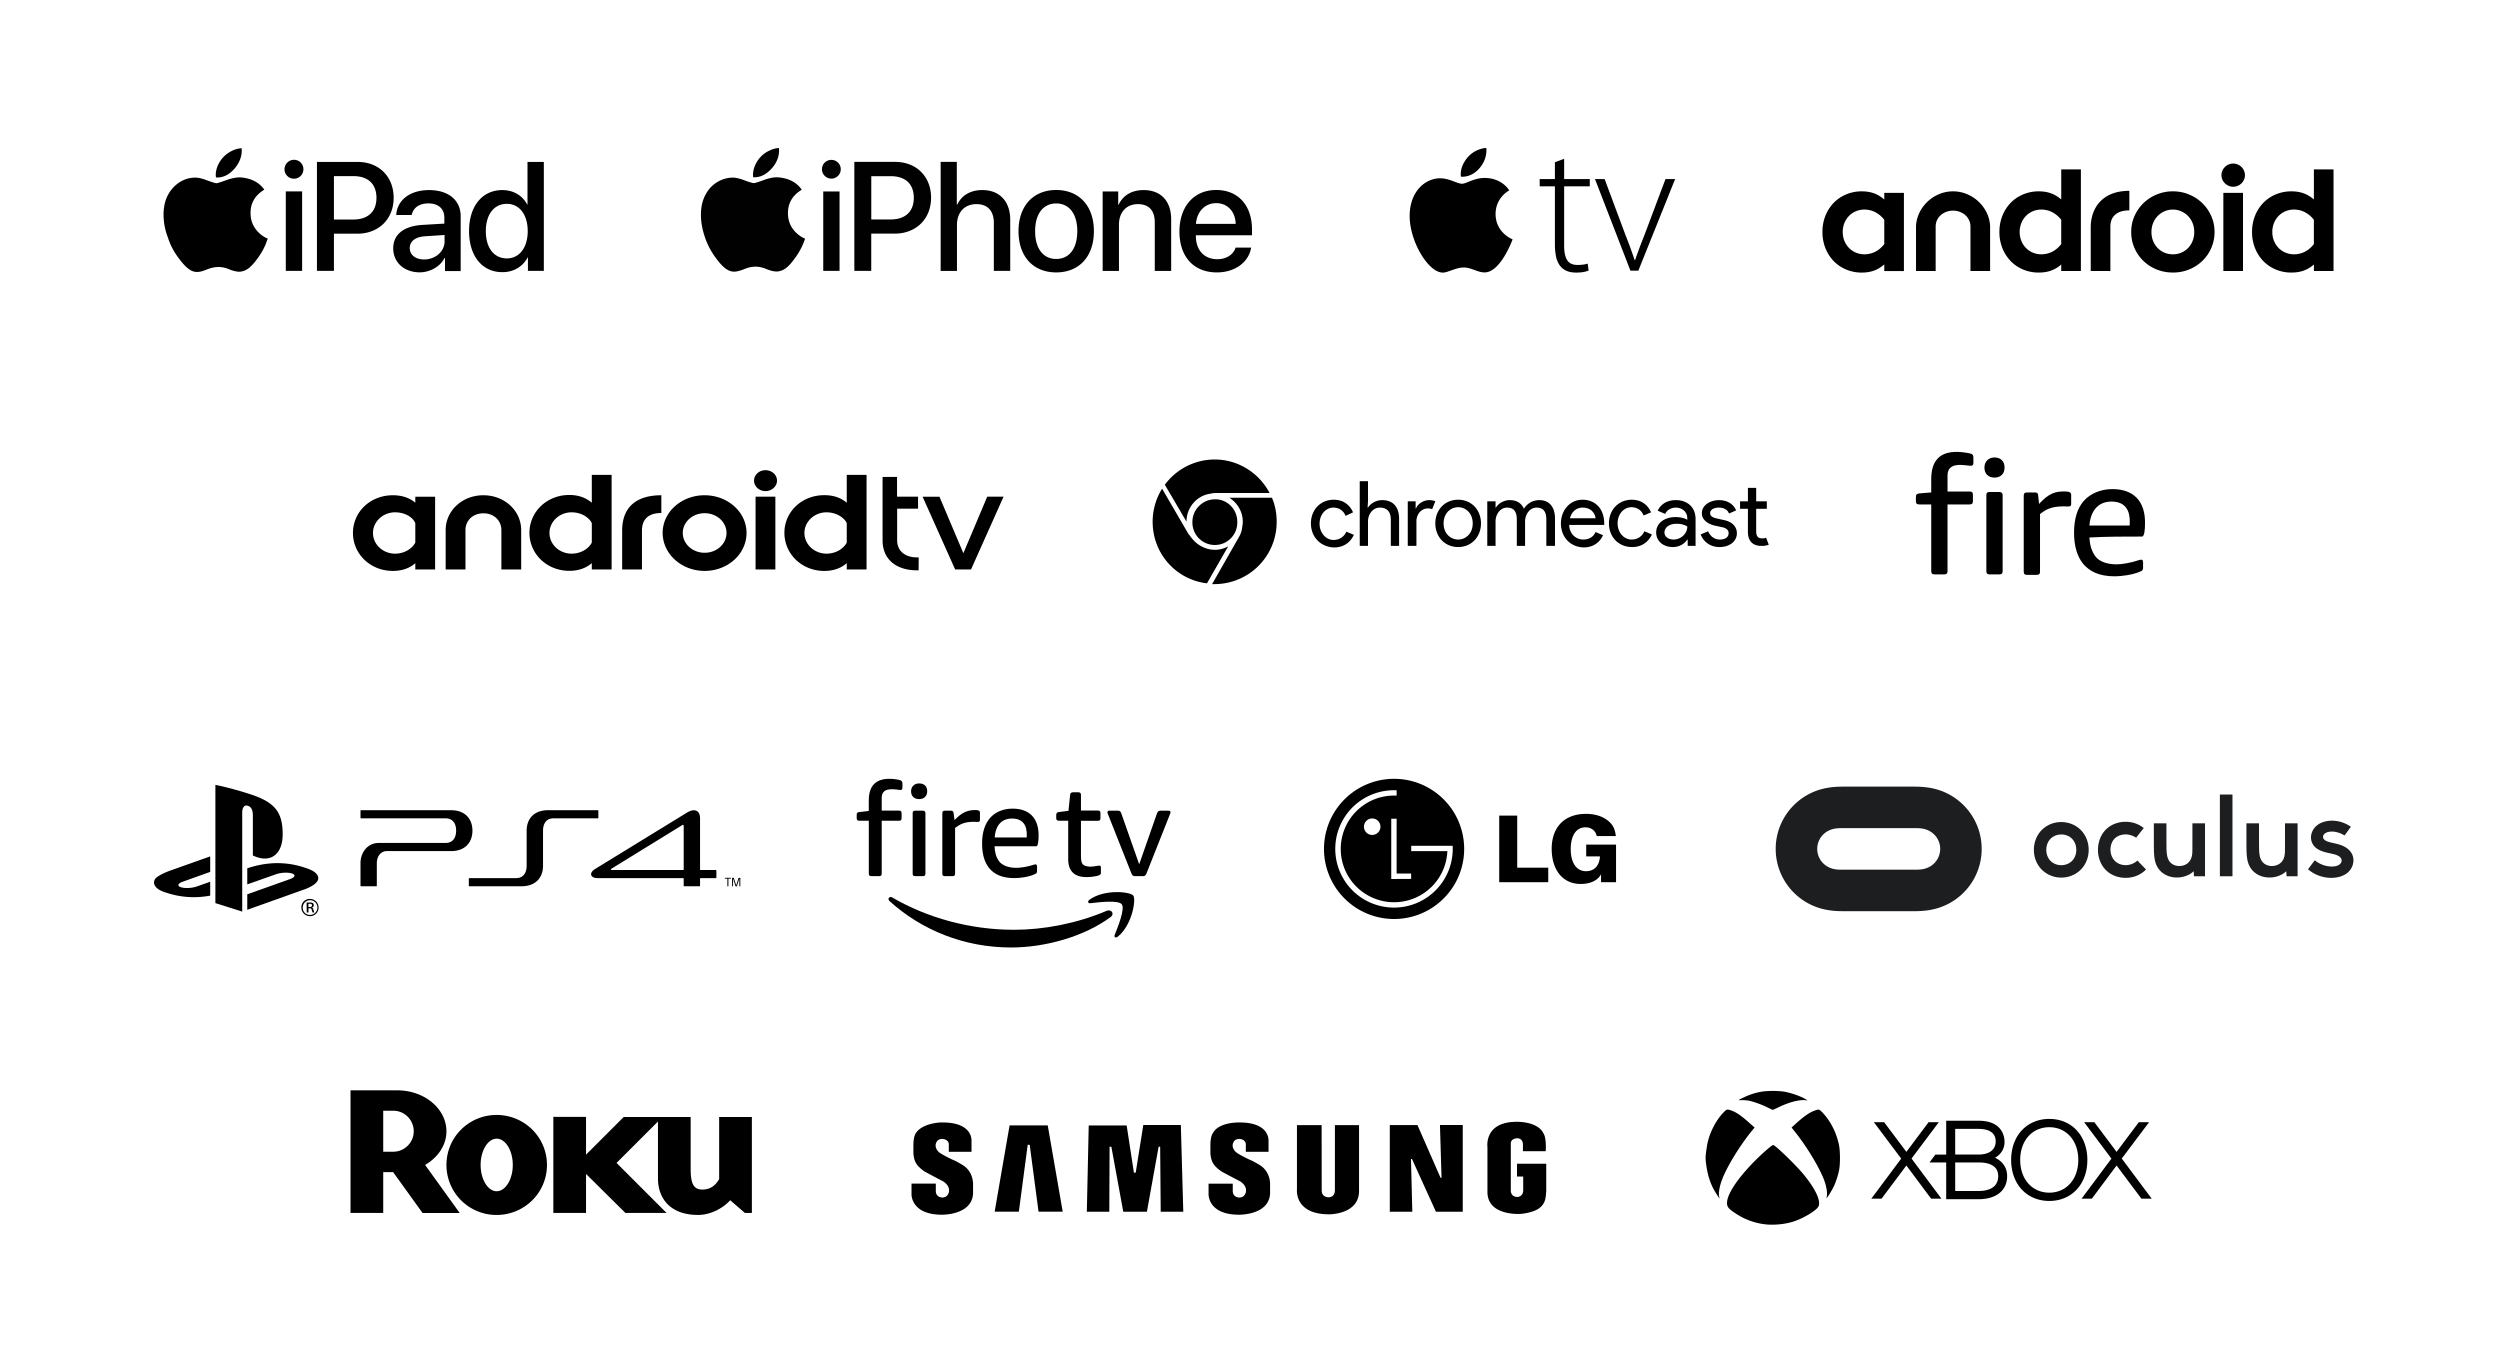 <svg width="321" height="176" xmlns="http://www.w3.org/2000/svg"><g fill="none" fill-rule="evenodd"><g fill-rule="nonzero"><g fill="#000"><path d="M34.103 31.386a9.258 9.258 0 01-.855 1.545c-.441.635-.827 1.076-1.103 1.324-.442.414-.91.607-1.407.635-.359 0-.8-.11-1.297-.304a3.412 3.412 0 00-1.407-.303c-.44 0-.937.11-1.434.303-.524.22-.938.331-1.241.331-.497.028-.966-.193-1.435-.634-.303-.276-.69-.717-1.158-1.38a8.695 8.695 0 01-1.214-2.427A8.13 8.13 0 0121 27.579c0-1.076.22-1.986.69-2.758a4.282 4.282 0 011.434-1.462 3.679 3.679 0 011.959-.552c.386 0 .883.11 1.517.359.634.22 1.02.358 1.186.358.138 0 .58-.138 1.324-.414.718-.248 1.324-.358 1.821-.33 1.324.11 2.345.634 3.007 1.572-1.186.717-1.793 1.738-1.766 3.034 0 1.02.387 1.848 1.104 2.538.33.304.69.552 1.103.717-.082.249-.193.497-.276.745zm-3.062-12.055c0 .8-.303 1.545-.855 2.235-.69.827-1.545 1.296-2.455 1.213 0-.082-.028-.193-.028-.303 0-.773.331-1.573.91-2.235a4.065 4.065 0 011.132-.855c.441-.22.883-.33 1.296-.358-.027.082 0 .193 0 .303zM36.531 21.731c0-.662.552-1.214 1.214-1.214.662 0 1.214.524 1.214 1.214 0 .662-.525 1.214-1.214 1.214-.69 0-1.214-.552-1.214-1.214zm.166 2.841h2.096V34.78h-2.096V24.572zM45.938 20.793c2.703 0 4.607 1.876 4.607 4.607 0 2.731-1.931 4.607-4.662 4.607h-3.007v4.772h-2.18V20.793h5.242zm-3.062 7.393h2.483c1.903 0 2.979-1.02 2.979-2.786s-1.076-2.786-2.952-2.786h-2.51v5.572zM50.49 31.883c0-1.793 1.379-2.87 3.779-3.007l2.786-.166v-.772c0-1.131-.772-1.82-2.041-1.82-1.214 0-1.959.579-2.152 1.489h-1.986c.11-1.848 1.683-3.2 4.22-3.2 2.483 0 4.056 1.296 4.056 3.365v7.035h-2.014v-1.683h-.055c-.58 1.131-1.876 1.848-3.228 1.848-1.958-.027-3.365-1.269-3.365-3.09zm6.593-.91v-.8l-2.51.165c-1.242.083-1.96.634-1.96 1.517 0 .883.746 1.462 1.877 1.462 1.434-.027 2.593-1.02 2.593-2.345zM60.228 29.676c0-3.228 1.71-5.27 4.275-5.27 1.463 0 2.621.746 3.2 1.877h.028v-5.49h2.097V34.78h-2.042v-1.738h-.027c-.607 1.159-1.766 1.904-3.256 1.904-2.565 0-4.275-2.042-4.275-5.27zm2.151 0c0 2.152 1.049 3.503 2.704 3.503 1.6 0 2.676-1.379 2.676-3.503s-1.076-3.504-2.676-3.504c-1.655 0-2.704 1.38-2.704 3.504z"/></g><g fill="#000"><path d="M200.837 20.391v2.599h3.29v.931h-3.29v7.672c0 .784.128 1.385.384 1.801.256.417.696.625 1.324.625.297 0 .552-.016.767-.049.214-.032.395-.073.544-.122l.124.882c-.396.18-.924.27-1.583.27-.545 0-.994-.09-1.349-.27a2.119 2.119 0 01-.84-.747 3.143 3.143 0 01-.434-1.152 8.035 8.035 0 01-.124-1.459v-7.45h-1.954v-.932h1.954v-2.158l1.187-.44zm5.196 2.598l2.721 7.305c.231.572.437 1.111.619 1.617.18.507.354 1.005.519 1.495h.05c.164-.474.341-.968.531-1.483.19-.515.4-1.058.631-1.63l2.746-7.304h1.237l-4.725 11.765h-1.015l-4.551-11.765h1.237zM188.293 20.392c1.065-1.385 2.546-1.392 2.546-1.392s.22 1.303-.838 2.558c-1.13 1.34-2.414 1.12-2.414 1.12s-.241-1.053.706-2.286zm-.57 3.2c.547 0 1.564-.744 2.888-.744 2.28 0 3.176 1.6 3.176 1.6s-1.754.884-1.754 3.031c0 2.422 2.184 3.256 2.184 3.256s-1.526 4.242-3.589 4.242c-.947 0-1.684-.63-2.682-.63-1.017 0-2.026.653-2.683.653-1.884 0-4.263-4.023-4.263-7.257 0-3.182 2.014-4.85 3.903-4.85 1.228 0 2.181.698 2.82.698z"/></g><g fill="#010101"><path d="M103.095 31.375a8.506 8.506 0 01-.855 1.534c-.45.64-.817 1.084-1.1 1.33-.44.402-.911.61-1.413.623-.361 0-.797-.102-1.305-.312-.51-.207-.976-.311-1.407-.311-.45 0-.93.102-1.445.311-.516.21-.933.318-1.25.329-.483.019-.966-.193-1.446-.64-.306-.268-.69-.726-1.15-1.377a9.555 9.555 0 01-1.214-2.414c-.339-.99-.51-1.95-.51-2.88 0-1.065.229-1.983.69-2.75a4.036 4.036 0 011.445-1.462 3.904 3.904 0 011.956-.552c.383 0 .888.119 1.512.353.623.235 1.023.353 1.2.353.132 0 .576-.138 1.33-.416.714-.257 1.315-.364 1.806-.32 1.335.107 2.34.634 3.007 1.583-1.194.723-1.785 1.738-1.774 3.04.011 1.013.378 1.857 1.101 2.527.328.312.693.552 1.1.723-.085.248-.179.494-.278.728zm-3.062-12.058c0 .795-.29 1.537-.869 2.224-.698.816-1.542 1.288-2.458 1.213a2.623 2.623 0 01-.02-.3c0-.762.332-1.578.922-2.246a3.55 3.55 0 011.123-.841c.452-.22.88-.342 1.286-.364.01.102.016.21.016.314zM105.54 21.731c0-.67.543-1.203 1.21-1.203.668 0 1.203.533 1.203 1.203 0 .66-.532 1.203-1.203 1.203a1.21 1.21 0 01-1.21-1.203zm.165 2.85h2.094v10.201h-2.094V24.581zM114.943 20.788c2.715 0 4.607 1.873 4.607 4.595 0 2.734-1.93 4.616-4.676 4.616h-3.006v4.78h-2.171V20.788h5.246zm-3.073 7.39h2.494c1.893 0 2.968-1.018 2.968-2.784 0-1.765-1.075-2.772-2.957-2.772h-2.502v5.556h-.003zM120.78 20.788h2.075v5.498h.05c.563-1.192 1.677-1.882 3.23-1.882 2.24 0 3.578 1.493 3.578 3.802v6.576h-2.105v-6.165c0-1.504-.756-2.406-2.231-2.406-1.55 0-2.503 1.068-2.503 2.676v5.898h-2.093V20.788zM130.778 29.681c0-3.277 1.931-5.285 4.839-5.285 2.907 0 4.838 2.008 4.838 5.285 0 3.289-1.92 5.297-4.838 5.297-2.92 0-4.84-2.008-4.84-5.297zm7.545 0c0-2.259-1.068-3.558-2.706-3.558-1.64 0-2.707 1.3-2.707 3.558 0 2.27 1.068 3.57 2.707 3.57 1.65 0 2.706-1.3 2.706-3.57zM141.58 24.58h1.998v1.708h.05c.551-1.164 1.638-1.881 3.21-1.881 2.252 0 3.54 1.434 3.54 3.774v6.604h-2.105v-6.199c0-1.53-.717-2.375-2.174-2.375-1.473 0-2.425 1.048-2.425 2.629v5.945h-2.093V24.58zM160.646 31.786c-.29 1.862-2.056 3.192-4.395 3.192-2.996 0-4.811-2.028-4.811-5.247 0-3.2 1.843-5.335 4.723-5.335 2.833 0 4.596 1.997 4.596 5.092v.718h-7.206v.126c0 1.774 1.068 2.95 2.745 2.95 1.192 0 2.074-.602 2.356-1.493h1.992v-.003zm-7.082-3.045h5.1c-.049-1.562-1.036-2.657-2.501-2.657-1.465 0-2.491 1.115-2.599 2.657z"/></g><path d="M234 29.782c0-.73.123-1.415.373-2.048a5.08 5.08 0 011.043-1.656c.447-.47.983-.84 1.606-1.107a5.144 5.144 0 012.046-.402c.563 0 1.075.083 1.535.247.46.163.906.43 1.337.803v-.853h2.523v10.037h-2.523v-.853c-.43.373-.875.64-1.337.804-.46.163-.972.246-1.535.246a5.144 5.144 0 01-2.046-.402 4.807 4.807 0 01-1.606-1.107 5.107 5.107 0 01-1.043-1.656 5.646 5.646 0 01-.373-2.053zm5.397 2.872a3.147 3.147 0 001.285-.28c.22-.1.439-.236.651-.407a3.68 3.68 0 00.607-.627v-3.118a3.46 3.46 0 00-1.258-1.03 2.82 2.82 0 00-.66-.22 3.375 3.375 0 00-.625-.065 2.82 2.82 0 00-1.098.216 2.623 2.623 0 00-.888.604c-.253.259-.45.562-.592.912a3.01 3.01 0 00-.212 1.14c0 .413.07.794.212 1.144.142.35.34.653.592.912.252.26.549.459.888.604a2.82 2.82 0 001.098.215zm11.374-5.61c-1.195.009-2.233.83-2.233 2.051V34.8h-2.522v-5.637c.013-2.351 2.078-4.565 4.721-4.596h.071c2.646.03 4.709 2.247 4.722 4.596v5.635h-2.523v-5.703c-.002-1.22-1.043-2.042-2.236-2.05m5.952 2.737c0-.73.123-1.415.373-2.048a5.08 5.08 0 011.043-1.656c.447-.47.983-.84 1.605-1.107a5.144 5.144 0 012.047-.402c.563 0 1.078.083 1.54.247.462.163.907.427 1.332.793v-3.855h2.523V34.8h-2.523v-.842a3.976 3.976 0 01-1.332.798c-.465.161-.977.241-1.54.241a5.144 5.144 0 01-2.047-.401 4.807 4.807 0 01-1.605-1.107 5.08 5.08 0 01-1.043-1.657 5.567 5.567 0 01-.373-2.05zm5.394 2.872a3.147 3.147 0 001.285-.28c.22-.1.439-.236.652-.407a3.68 3.68 0 00.607-.627v-3.118a3.46 3.46 0 00-1.259-1.03 2.78 2.78 0 00-.66-.22 3.375 3.375 0 00-.625-.065 2.82 2.82 0 00-1.098.216 2.623 2.623 0 00-.888.604c-.253.259-.45.562-.591.912a3.01 3.01 0 00-.213 1.14c0 .413.07.794.213 1.144a2.714 2.714 0 001.48 1.516 2.82 2.82 0 001.097.215zm16.885 0c.378 0 .733-.07 1.066-.21.329-.137.628-.34.875-.593.25-.254.444-.558.586-.908a3.06 3.06 0 00.213-1.16c0-.418-.073-.802-.218-1.152a2.77 2.77 0 00-1.471-1.506 2.64 2.64 0 00-1.054-.215 2.684 2.684 0 00-1.942.814 2.81 2.81 0 00-.591.907c-.144.35-.218.734-.218 1.151 0 .425.07.811.213 1.161.142.35.339.651.586.908.247.254.544.456.875.593.336.138.696.21 1.08.21zm0 2.34c-.736 0-1.427-.129-2.076-.39a5.249 5.249 0 01-1.703-1.094 5.156 5.156 0 01-1.153-1.657 5.077 5.077 0 01-.423-2.074c0-.725.142-1.404.423-2.037a5.24 5.24 0 011.148-1.656 5.325 5.325 0 011.703-1.112 5.344 5.344 0 012.08-.407c.736 0 1.427.135 2.076.407a5.27 5.27 0 012.848 2.768c.282.635.424 1.314.424 2.037a5.115 5.115 0 01-1.577 3.73 5.309 5.309 0 01-1.7 1.094 5.445 5.445 0 01-2.07.392zm7.738-11.016c-.205 0-.397-.039-.581-.119a1.554 1.554 0 01-.804-.793 1.437 1.437 0 010-1.148c.076-.18.186-.34.326-.477a1.491 1.491 0 011.642-.321 1.51 1.51 0 01.93 1.376c0 .202-.04.391-.12.573-.08.176-.19.336-.327.471a1.51 1.51 0 01-1.066.438zm-1.262.786h2.523V34.8h-2.523V24.764zm3.684 5.018c0-.73.124-1.415.373-2.048a5.08 5.08 0 011.043-1.656c.447-.47.983-.84 1.606-1.107a5.144 5.144 0 012.047-.402c.562 0 1.077.083 1.54.247.462.163.906.427 1.332.793v-3.855h2.522V34.8h-2.522v-.842a3.976 3.976 0 01-1.333.798c-.465.161-.977.241-1.54.241a5.144 5.144 0 01-2.046-.401 4.807 4.807 0 01-1.606-1.107 5.08 5.08 0 01-1.043-1.657 5.567 5.567 0 01-.373-2.05zm5.395 2.872a3.147 3.147 0 001.284-.28c.221-.1.44-.236.652-.407a3.68 3.68 0 00.607-.627v-3.118a3.46 3.46 0 00-1.259-1.03 2.78 2.78 0 00-.66-.22 3.375 3.375 0 00-.624-.065 2.82 2.82 0 00-1.099.216 2.623 2.623 0 00-.888.604c-.252.259-.45.562-.591.912a3.01 3.01 0 00-.213 1.14c0 .413.071.794.213 1.144a2.714 2.714 0 001.48 1.516 2.82 2.82 0 001.098.215zm-21.15-5.64c-1.692 0-2.435.86-2.435 2.081V34.8h-2.523v-5.637c.014-2.351 1.39-4.661 4.961-4.661" fill="#000"/></g><g fill="#000" fill-rule="nonzero"><path d="M50.726 71.09c-1.565 0-2.836-1.191-2.836-2.66 0-1.444 1.271-2.648 2.836-2.648 1.048 0 2.082.444 2.529 1.242.028.05.07.126.07.228v2.343c0 .05-.028.152-.056.177-.489.798-1.467 1.318-2.543 1.318m5.142 2.026v-9.335h-2.543v.773c-.713-.621-1.69-.963-2.878-.963-2.92 0-5.128 2.153-5.128 4.839 0 2.698 2.222 4.876 5.128 4.876 1.201 0 2.165-.367 2.878-.988v.798h2.543zm11.051 0v-5.054c0-2.482-2.137-4.471-4.848-4.471-2.724 0-4.848 1.989-4.848 4.471v5.054h2.543v-5.054c0-1.228.95-2.153 2.305-2.153 1.355 0 2.306.937 2.306 2.153v5.054h2.542zm6.47-2.026c-1.565 0-2.837-1.191-2.837-2.66 0-1.444 1.272-2.648 2.836-2.648 1.048 0 2.026.469 2.53 1.242.027.05.07.126.07.228v2.356c0 .05-.029.139-.057.164-.475.798-1.467 1.318-2.543 1.318m5.142 2.026V60.97h-2.543v3.585c-.712-.621-1.677-1.001-2.878-1.001-2.92 0-5.128 2.179-5.128 4.864 0 2.698 2.222 4.877 5.128 4.877 1.188 0 2.166-.368 2.878-.988v.81h2.543zm3.898 0v-4.99c0-1.47.852-2.255 2.487-2.255v-2.28c-3.27 0-5.03 1.583-5.03 4.535v4.99h2.543zm8.048-2.14c-1.551 0-2.808-1.14-2.808-2.546s1.257-2.534 2.808-2.534c1.565 0 2.808 1.14 2.808 2.534 0 1.406-1.243 2.546-2.808 2.546m0 2.33c2.976 0 5.379-2.178 5.379-4.876 0-2.686-2.417-4.839-5.393-4.839-2.962 0-5.38 2.153-5.38 4.839.015 2.698 2.418 4.876 5.394 4.876m7.81-10.247c.81 0 1.481-.608 1.481-1.343 0-.747-.657-1.342-1.48-1.342-.811 0-1.468.595-1.468 1.342 0 .735.657 1.343 1.467 1.343m1.271.71h-2.542v9.347h2.542v-9.348zm6.567 7.32c-1.565 0-2.836-1.19-2.836-2.66 0-1.443 1.271-2.647 2.836-2.647 1.034 0 2.026.469 2.53 1.242.027.05.069.126.069.228v2.356c0 .05-.028.126-.056.164-.489.798-1.467 1.318-2.543 1.318m5.142 2.026V60.97h-2.543v3.585c-.713-.621-1.677-.976-2.878-.976-2.92 0-5.128 2.154-5.128 4.839 0 2.698 2.222 4.89 5.128 4.89 1.187 0 2.165-.368 2.878-1.001v.81h2.543zM124.681 73.117l4.178-9.348h-2.096l-3.423 8.106h.712l-3.423-8.094h-2.165l4.177 9.336h2.04zm-6.734.114l.014-1.66h-.224c-1.495 0-2.543-.81-2.543-2.191v-4.066h2.683v-1.545h-2.697v-2.534h-1.858v8.145c0 2.42 1.732 3.85 4.415 3.85h.21zM168.321 67.202c0-1.721 1.213-3.037 2.932-3.037 1.365 0 2.123.81 2.477 1.62l-.96.456c-.253-.658-.81-1.063-1.567-1.063-.91 0-1.77.81-1.77 2.076 0 1.215.86 2.076 1.77 2.076.809 0 1.365-.405 1.668-1.063l.961.405c-.354.81-1.162 1.62-2.527 1.62-1.77-.052-2.984-1.369-2.984-3.09zm7.33-2.835l-.05.81h.05c.304-.506 1.011-.962 1.82-.962 1.466 0 2.174.962 2.174 2.38v3.493h-1.062v-3.341c0-1.164-.606-1.57-1.415-1.57-.91 0-1.517.862-1.517 1.773v3.14h-1.061v-8.306h1.061v2.583zm5.106 5.721v-5.721h1.01v.91h.051c.253-.657 1.062-1.062 1.669-1.062.353 0 .556.05.809.152l-.405 1.012a1.805 1.805 0 00-.556-.101c-.708 0-1.466.607-1.466 1.671v3.14h-1.112zm9.402-2.886c0 1.721-1.213 3.038-2.932 3.038-1.718 0-2.931-1.317-2.931-3.038 0-1.721 1.213-3.037 2.931-3.037 1.719 0 2.932 1.316 2.932 3.037zm-1.061 0c0-1.316-.91-2.076-1.87-2.076-.961 0-1.87.76-1.87 2.076 0 1.317.909 2.076 1.87 2.076.96 0 1.87-.76 1.87-2.076zm1.92-2.835h1.011v.81h.051c.304-.557 1.062-.962 1.77-.962.91 0 1.516.405 1.82 1.114a2.294 2.294 0 011.97-1.114c1.365 0 2.022.962 2.022 2.38v3.493h-1.112v-3.341c0-1.164-.455-1.57-1.264-1.57-.86 0-1.466.862-1.466 1.773v3.14h-1.061v-3.343c0-1.164-.456-1.57-1.264-1.57-.86 0-1.466.862-1.466 1.773v3.14h-1.062v-5.722h.052v-.001zm9.403 2.835c0-1.62 1.112-3.037 2.78-3.037 1.669 0 2.78 1.215 2.78 3.037v.202h-4.5c.052 1.215.91 1.874 1.82 1.874.606 0 1.264-.254 1.567-.963l.96.405c-.353.81-1.162 1.57-2.477 1.57-1.768-.05-2.93-1.367-2.93-3.088zm2.78-2.025c-.809 0-1.415.557-1.618 1.367h3.287c-.051-.506-.456-1.367-1.669-1.367zm3.387 2.025c0-1.721 1.213-3.037 2.932-3.037 1.365 0 2.123.81 2.477 1.62l-.96.405c-.253-.658-.81-1.063-1.567-1.063-.91 0-1.77.81-1.77 2.076 0 1.215.86 2.076 1.77 2.076.809 0 1.365-.405 1.668-1.063l.96.405c-.353.81-1.162 1.62-2.527 1.62-1.77 0-2.983-1.318-2.983-3.039zm6.066 1.165c0-1.266 1.163-1.974 2.477-1.974.758 0 1.315.202 1.517.354v-.203c0-.861-.708-1.367-1.466-1.367-.606 0-1.162.304-1.365.81l-.96-.405c.202-.506.86-1.367 2.325-1.367 1.365 0 2.528.81 2.528 2.43v3.443h-1.011v-.81h-.05c-.304.456-.91.962-1.871.962-1.163 0-2.124-.709-2.124-1.873zm3.994-.76s-.455-.354-1.365-.354c-1.112 0-1.567.607-1.567 1.114 0 .607.607.911 1.163.911.91 0 1.77-.709 1.77-1.67zm1.719 1.013l.96-.405c.304.71.86 1.063 1.517 1.063.657 0 1.112-.304 1.112-.81 0-.304-.151-.607-.758-.759l-1.162-.253c-.505-.152-1.517-.557-1.517-1.57 0-1.012 1.062-1.67 2.224-1.67.96 0 1.82.456 2.174 1.316l-.91.405c-.202-.557-.758-.76-1.314-.76-.606 0-1.112.254-1.112.71 0 .354.303.557.758.658l1.112.253c1.112.253 1.567.962 1.567 1.671 0 1.012-.91 1.772-2.224 1.772s-2.124-.81-2.427-1.62zm6.066-.304V65.33h-1.01v-.962h1.01v-1.722h1.061v1.722h1.365v.962h-1.365v2.886c0 .658.253.911.758.911.203 0 .354 0 .506-.1l.353.91a2.178 2.178 0 01-.86.152c-1.161.05-1.818-.608-1.818-1.772zm-61.116-4.404h-5.46c1.011.658 1.719 1.772 1.719 3.088 0 .253-.05.557-.1.81v.051c-.052.405-.203.76-.405 1.114L155.634 75h.303a7.978 7.978 0 007.987-8c0-1.114-.203-2.177-.607-3.088zm-7.33 6.683c-1.01 0-1.971-.456-2.628-1.115a5.08 5.08 0 01-.657-.81l-.101-.1-3.388-5.823A8.044 8.044 0 00148 67c0 4.101 3.033 7.443 6.976 7.898l2.73-4.76a3.356 3.356 0 01-1.719.457zm0-11.595a7.967 7.967 0 00-6.42 3.24l2.73 4.658c.051.051.051.152.051.202v-.152c0-1.772 1.314-3.291 2.983-3.544h.05c.304-.101.607-.101.91-.101h6.724c-1.316-2.53-3.995-4.303-7.028-4.303zm2.881 8a2.883 2.883 0 11-5.763 0c0-1.57 1.315-2.886 2.882-2.886 1.567-.051 2.881 1.266 2.881 2.886z"/><g><path d="M271.108 64.4c2.461 0 2.4 2.154 2.338 3.077h-5.17c.124-1.6.924-3.077 2.832-3.077zm3.938 4.492c.308 0 .37-1.046.37-1.477.122-3.138-1.54-4.615-4.185-4.615-1.477 0-2.831.554-3.693 1.538-.8.924-1.23 2.277-1.23 4.062 0 1.785.43 3.077 1.169 4 .8.923 1.97 1.6 4.061 1.6.8 0 2.339-.185 3.262-.615.37-.123.37-.308.37-.616v-.554c0-.307-.124-.43-.493-.307-1.108.369-2.215.554-2.892.554-1.17 0-2.154-.308-2.708-.985-.554-.739-.739-1.539-.8-2.462 2.215-.123 4.492-.123 6.77-.123zM250.062 63.17v-2.093c0-1.662 1.661-1.415 2.707-1.292.431.061.616 0 .616-.37v-.677c0-.307-.123-.492-.616-.553-2.584-.493-4.8 0-4.8 3.323v1.723l-1.538.123c-.308.061-.431.123-.431.492v.554c0 .246.123.37.43.37h1.54v8.553c0 .308.122.43.43.43h1.23c.308 0 .432-.122.432-.43V64.77h2.83c.308 0 .431-.123.431-.43v-.8c0-.308-.123-.431-.43-.431h-2.831v.061zM256.708 63.17h-1.231c-.308 0-.43.122-.43.43v9.723c0 .308.122.43.43.43h1.23c.308 0 .431-.122.431-.43v-9.785c0-.184-.123-.369-.43-.369zm-.616-4.432c-.738 0-1.292.493-1.292 1.293 0 .8.492 1.292 1.292 1.292s1.293-.492 1.293-1.292c0-.862-.554-1.293-1.293-1.293zM261.815 64.708l-.123-1.17c-.061-.307-.246-.307-.492-.307h-.923c-.308 0-.43.123-.43.43v9.724c0 .307.122.43.43.43h1.23c.308 0 .431-.123.431-.43V66c.8-.615 1.477-.985 3.077-.985.37 0 .923.123.923-.246v-1.23c0-.247-.184-.431-.676-.431-1.354-.062-2.216.246-3.447 1.6z"/></g></g><g fill-rule="nonzero"><g fill="#000"><path d="M142.6 117.752c-3.452 2.547-8.464 3.906-12.776 3.906-6.042 0-11.484-2.234-15.6-5.95-.323-.293-.034-.69.352-.464 4.444 2.586 9.94 4.14 15.61 4.14 3.828 0 8.038-.792 11.91-2.434.581-.254 1.07.376.503.802z"/><path d="M144.036 116.109c-.44-.567-2.918-.269-4.033-.137-.337.04-.391-.254-.088-.47 1.975-1.388 5.217-.987 5.593-.522.381.469-.098 3.715-1.95 5.265-.284.24-.558.112-.43-.205.415-1.032 1.348-3.364.908-3.931zM129.947 105.1c1.945 0 1.926 1.7 1.882 2.434h-4.112c.074-1.276.69-2.435 2.23-2.435zm3.114 3.563c.244 0 .279-.816.293-1.159.093-2.473-1.212-3.676-3.339-3.676-1.173 0-2.254.425-2.928 1.242-.626.748-.988 1.804-.988 3.226 0 1.404.318 2.45.929 3.188.626.748 1.58 1.266 3.236 1.266.626 0 1.848-.132 2.611-.513.284-.103.284-.23.284-.499v-.46c0-.249-.108-.351-.377-.263-.88.298-1.765.415-2.298.415-.919 0-1.72-.269-2.165-.792-.435-.567-.582-1.207-.621-1.98 1.78.005 3.583.005 5.363.005zM113.212 104.082v-1.638c0-1.31 1.315-1.144 2.146-1.036.372.073.514.01.514-.279v-.542c0-.27-.108-.367-.48-.465-2.058-.381-3.842.03-3.842 2.64v1.364l-1.203.142c-.254.02-.347.098-.347.357v.43c0 .235.103.328.328.328h1.227v6.785c0 .235.093.328.327.328h1.002c.235 0 .328-.093.328-.328v-6.785h2.224c.235 0 .328-.093.328-.328v-.645c0-.235-.108-.328-.328-.328h-2.224zM118.497 104.092h-.983c-.234 0-.327.093-.327.328v7.748c0 .235.093.328.327.328h.983c.235 0 .327-.093.327-.328v-7.748c.005-.186-.092-.328-.327-.328zm-.494-3.5c-.577 0-1.022.39-1.022 1.007 0 .625.406 1.007 1.037 1.007.63 0 1.036-.391 1.036-1.007 0-.68-.43-1.007-1.05-1.007zM146.794 112.496h-1.051c-.235 0-.367-.093-.46-.328l-3.046-7.69c-.093-.234-.034-.386.215-.386h1.125c.225 0 .318.142.391.328l2.303 6.556 2.293-6.556c.102-.235.205-.328.44-.328h1.007c.278 0 .347.147.24.381l-3.051 7.695c-.084.186-.181.328-.406.328zM137.158 110.34c0 1.956 1.35 2.278 2.322 2.278.523 0 .948-.054 1.369-.142.513-.151.508-.234.508-.469v-.596c0-.235-.112-.308-.332-.255-.396.064-.655.108-1.046.128-1.08-.074-1.183-.42-1.183-1.477v-4.42h2.175c.235 0 .328-.092.328-.327v-.66c0-.235-.108-.328-.328-.328h-2.175v-2.019c0-.185-.093-.327-.328-.327h-.66c-.254 0-.386.093-.406.347l-.21 2.039-1.227.151c-.254.025-.347.152-.347.406v.381c0 .235.142.328.327.328h1.213v4.962zM122.56 105.304l-.123-.948c-.053-.235-.185-.264-.381-.264h-.733c-.235 0-.328.093-.328.328v7.748c0 .235.093.328.328.328h.982c.235 0 .328-.093.328-.328v-5.866c.64-.47 1.193-.787 2.45-.787.307.005.742.122.742-.206v-.968c0-.215-.127-.332-.542-.332-1.037 0-1.736.259-2.723 1.295z"/></g><g fill="#000"><path d="M179 100a9 9 0 100 18 9 9 0 000-18zm2.19 12.166v.691h-1.863v.006h-.69v-7.74h.69v7.043h1.864zm-2.19 4.368a7.534 7.534 0 11.329-15.06l-.002.685a6.848 6.848 0 106.514 7.149l.002-.02H181.2v-.69h5.32a7.532 7.532 0 01-7.521 7.936zm-1.751-10.386a1.058 1.058 0 11-2.117 0 1.058 1.058 0 012.117 0zM192.5 113.277h6.295v-1.866h-3.984v-6.685H192.5v8.55zm13.9-7.949c-.72-.55-1.65-.828-2.76-.828-1.317 0-2.416.397-3.182 1.147-.799.784-1.222 1.94-1.222 3.341 0 1.497.447 2.761 1.258 3.557.637.625 1.485.955 2.457.955 2.133 0 2.623-1.256 2.623-1.256v1.03h1.926v-4.827h-3.833v1.511h1.764s.018 1.903-1.803 1.903c-.463 0-.874-.166-1.191-.477-.494-.485-.756-1.3-.756-2.359 0-1.754.71-2.8 1.899-2.8.741 0 1.3.448 1.444 1.126h2.45c-.125-.985-.4-1.5-1.074-2.023z"/></g><path d="M299.948 106.832a2.458 2.458 0 00-.79-.045c-.133.016-.26.043-.385.091a.95.95 0 00-.266.15.576.576 0 00-.226.372c-.016.13.027.25.108.352.096.118.234.2.368.258.126.055.258.096.39.13.155.042.311.076.468.11.355.08.707.162 1.048.296.604.238 1.179.641 1.415 1.301.101.285.126.588.085.886-.05.36-.195.702-.417.991a2.21 2.21 0 01-.623.55 3.11 3.11 0 01-1.074.383 4.12 4.12 0 01-.882.057 4.624 4.624 0 01-2.818-1.096l.863-1.154c.32.246.653.446 1.033.586.248.092.5.153.762.186.236.028.484.034.721.006.171-.023.342-.063.498-.14a.907.907 0 00.311-.245.562.562 0 00.045-.654.847.847 0 00-.305-.289 2.098 2.098 0 00-.5-.203c-.21-.062-.42-.104-.634-.151-.606-.13-1.31-.291-1.815-.729a1.72 1.72 0 01-.516-.776 1.797 1.797 0 01-.01-1.02 2.03 2.03 0 01.38-.739 2.29 2.29 0 01.914-.668c.269-.112.543-.18.83-.22a3.91 3.91 0 011.111.015c.659.1 1.273.352 1.813.74-.27.371-.538.742-.809 1.112a3.446 3.446 0 00-1.093-.443zm-13.298-4.81h-1.618v10.494h1.618v-10.493zm8.361 10.494v-6.796h-1.618c0 .436 0 2.775-.002 3.21-.002.188-.002.375-.014.563-.008.12-.02.24-.042.36a1.79 1.79 0 01-.24.633c-.301.473-.827.703-1.364.709-.545.006-1.063-.218-1.356-.707a1.945 1.945 0 01-.23-.639 5.794 5.794 0 01-.079-.918 28.843 28.843 0 01-.006-.595c-.002-.338-.002-.674-.002-1.012v-1.606h-1.617c0 .554 0 2.2.002 2.755.002.264.004.531.012.796.006.193.014.387.032.58.041.458.126.906.334 1.328.428.863 1.26 1.362 2.186 1.472.456.052.923.014 1.362-.116.423-.125.87-.349 1.183-.672l.045.655h1.414zm-19.46-.875l-1.11-1.147a2.198 2.198 0 01-1.018.534 2.199 2.199 0 01-1.148-.047 1.795 1.795 0 01-.923-.676 2.083 2.083 0 01-.363-1.091c-.02-.383.052-.784.231-1.128.19-.36.47-.611.842-.772a2.246 2.246 0 011.138-.157c.392.047.75.19 1.081.401l.976-1.24a3.644 3.644 0 00-1.91-.777 3.84 3.84 0 00-2.04.332 3.247 3.247 0 00-1.487 1.42 3.935 3.935 0 00-.435 2.025 3.75 3.75 0 00.644 1.964c.409.585.982.998 1.65 1.228a3.925 3.925 0 002.063.12 3.483 3.483 0 001.81-.99zm7.573.875v-6.796h-1.618c0 .436 0 2.775-.002 3.21-.002.188-.002.375-.014.563-.008.12-.02.24-.043.36a1.79 1.79 0 01-.24.633c-.3.473-.827.703-1.363.709-.545.006-1.063-.218-1.356-.707a1.945 1.945 0 01-.23-.639 5.794 5.794 0 01-.079-.918 28.842 28.842 0 01-.006-.595c-.002-.338-.002-.674-.002-1.012v-1.606h-1.618c0 .554 0 2.2.002 2.755.002.264.004.531.012.796.007.193.015.387.033.58.04.458.126.906.333 1.328.43.863 1.26 1.362 2.187 1.472.455.052.923.014 1.362-.116.423-.125.87-.349 1.183-.672l.044.655h1.415zm-14.938-3.386c-.004.937-.343 1.857-1.012 2.531a3.508 3.508 0 01-2.518 1.02 3.521 3.521 0 01-2.512-1.038c-.663-.68-.998-1.603-.994-2.54.004-.936.343-1.856 1.012-2.53a3.508 3.508 0 012.518-1.02c.937.004 1.85.36 2.512 1.038.663.678.998 1.603.994 2.54zm-1.59-.006a2.123 2.123 0 00-.144-.796 1.882 1.882 0 00-.396-.623 1.774 1.774 0 00-.608-.407 1.978 1.978 0 00-.772-.15 2.18 2.18 0 00-.398.036 1.973 1.973 0 00-.705.283 1.797 1.797 0 00-.681.85 2.152 2.152 0 00-.148.794 2.123 2.123 0 00.144.796 1.782 1.782 0 001.004 1.03 1.978 1.978 0 00.772.152c.134 0 .268-.012.398-.037a1.973 1.973 0 00.705-.283 1.797 1.797 0 00.681-.85c.05-.125.086-.253.11-.384.024-.136.039-.274.039-.41zM254.448 109a7.943 7.943 0 01-6.12 7.733c-.664.16-1.328.232-2.01.254-.503.017-1.007.013-1.511.013h-7.164c-.504 0-1.009.004-1.51-.013a9.945 9.945 0 01-2.008-.252 7.963 7.963 0 01-3.157-1.545 7.938 7.938 0 01-.004-12.377 7.963 7.963 0 013.156-1.546 9.842 9.842 0 012.01-.254c.504-.017 1.009-.013 1.513-.013h7.164c.504 0 1.008-.004 1.51.013.68.022 1.345.093 2.008.252a7.963 7.963 0 013.156 1.545 7.938 7.938 0 012.967 6.19zm-5.327.002c0-.863-.424-1.663-1.132-2.152a2.82 2.82 0 00-1.166-.46c-.42-.07-.84-.055-1.26-.055h-8.674c-.421 0-.84-.014-1.26.055-.421.069-.811.216-1.165.458a2.613 2.613 0 00-.002 4.304c.354.244.744.391 1.166.46.421.07.84.055 1.26.055h8.675c.42 0 .84.014 1.26-.055.42-.069.81-.216 1.164-.458a2.625 2.625 0 001.134-2.152z" fill="#1C1E20"/><g fill="#000"><path d="M27.656 100.774v15.187l3.444 1.089v-12.733c0-.601.268-1 .697-.861.56.155.67.708.67 1.3v5.086c2.14 1.036 3.828 0 3.828-2.733 0-2.794-.988-4.038-3.895-5.04a41.96 41.96 0 00-4.744-1.295"/><path d="M31.75 114.83l5.52-1.966c.627-.231.722-.545.215-.712-.507-.166-1.43-.12-2.061.107l-3.675 1.296v-2.063l.21-.069a12.5 12.5 0 012.562-.54c1.61-.162 3.237.034 4.763.574 1.623.515 1.805 1.267 1.394 1.79-.412.522-1.426.892-1.426.892l-7.503 2.68v-1.99zM21.357 114.621c-1.663-.465-1.94-1.443-1.183-2.008.7-.516 1.897-.905 1.897-.905l4.92-1.747v1.99l-3.54 1.263c-.628.224-.722.54-.217.707.506.166 1.428.124 2.056-.108l1.701-.599V115l-.342.056c-1.773.287-3.59.138-5.292-.435zM39.807 115.423a1.107 1.107 0 11-1.112 1.107 1.07 1.07 0 011.112-1.107zm0 2.05a.943.943 0 10-.935-.943.91.91 0 00.935.944zm-.437-1.586h.505c.235 0 .41.068.41.33a.302.302 0 01-.238.313c.084.021.143.084.185.232.042.149.089.28.125.402h-.234c-.034-.097-.076-.261-.102-.35-.036-.148-.078-.195-.26-.195h-.152v.545h-.229l-.01-1.277zm.229.573h.203c.162 0 .26-.062.26-.21 0-.15-.12-.202-.244-.202h-.219v.412zM76.829 105.004v-.905a.069.069 0 00-.067-.07h-6.383c-1.853 0-2.758 1.149-2.758 2.627v4.514c0 .919-.436 1.58-1.357 1.58h-6a.069.069 0 00-.067.068v.907c0 .038.031.07.069.07h6.699c1.852 0 2.76-1.15 2.76-2.625v-4.516c0-.92.436-1.581 1.354-1.581h5.69a.069.069 0 00.06-.07zM57.906 104.032H46.358a.069.069 0 00-.069.067v.907a.067.067 0 00.07.067h10.852c.921 0 1.357.664 1.357 1.583 0 .918-.436 1.58-1.357 1.58h-8.585c-1.34 0-2.337 1.12-2.337 2.607v2.882a.067.067 0 00.069.07h1.956c.038 0 .069-.032.069-.07v-2.882c0-.92.53-1.562 1.292-1.562h8.23c1.85 0 2.755-1.148 2.755-2.624 0-1.475-.903-2.625-2.754-2.625zM91.912 111.708h-1.956a.07.07 0 01-.07-.069v-6.562c0-1.01-.7-1.34-1.681-.735l-11.767 7.219c-.463.285-.618.605-.507.842.098.205.352.346.861.346h10.929c.03.004.054.025.063.054v.92c0 .038.03.07.067.071h1.965a.07.07 0 00.07-.07v-.904c0-.038.03-.07.068-.07h1.958a.069.069 0 00.07-.07v-.905a.069.069 0 00-.07-.067zm-4.126-.075a.07.07 0 01-.07.071h-9.161c-.073 0-.113-.019-.122-.046-.01-.026.011-.074.067-.11l9.117-5.616c.063-.038.169-.03.169.094v5.607zM93.395 112.82h-.327v-.11h.779v.11h-.32v.974h-.132zM94.526 113.674l.307-.957h.225v1.085h-.126v-.984l-.321.984h-.167l-.32-.991v.983H94v-1.085h.222z"/></g></g><g fill="#000"><path d="M63.767 143.16c3.563 0 6.464 2.856 6.464 6.42S67.332 156 63.767 156a6.416 6.416 0 01-6.443-6.42c0-3.564 2.878-6.42 6.443-6.42zm11.48.246v4.854l4.84-4.84h8.595v6.75c0 1.958.475 2.57 1.508 2.57 1.018 0 1.678-.52 2.15-1.344v-7.975h4.2v12.317h-.897l-1.888-1.629c-.78.897-2.384 1.889-4.13 1.889-3.68 0-5.143-2.243-5.143-4.674v-7.32l-5.317 5.316 6.419 6.42h-5.285l-5.052-5.004v5.006h-4.2v-12.336h4.2zM51.023 140c3.468 0 6.299 2.359 6.299 5.262 0 1.769-1.085 3.35-2.738 4.317l4.445 6.174h-4.767l-3.784-5.252h-1.272v5.24h-4.2V140h6.017zm12.742 6.206c-1.11 0-2.054 1.507-2.054 3.373 0 1.866.945 3.376 2.054 3.376 1.134 0 2.076-1.51 2.076-3.376 0-1.866-.94-3.373-2.076-3.373zm-13.26-3.587h-1.299v5.261h1.3c1.438 0 2.618-1.179 2.618-2.618 0-1.464-1.178-2.643-2.619-2.643zM161.73 149.58s-.793-.49-1.283-.678c0 0-1.518-.702-1.82-1.04 0 0-.592-.556-.247-1.203 0 0 .145-.424.769-.424 0 0 .816.043.816.714v.945h2.917l-.004-1.388s.224-2.275-3.435-2.377c0 0-2.878-.188-3.702 1.361 0 0-.325.345-.325 1.55v.87s-.032 1.004.478 1.65c0 0 .29.424 1.004.891 0 0 1.451.78 2.322 1.227 0 0 .878.502.764 1.298 0 0-.07.82-.921.785 0 0-.777-.036-.777-.84v-.94h-3.106v1.368s-.086 2.62 3.906 2.62c0 0 3.816.078 3.992-2.687v-1.113s.138-1.694-1.349-2.589zm-14.93-5.129l-.976 6.122h-.228l-.933-6.067h-4.87l-.244 11.082h2.886l.036-8.349h.227l1.53 8.35h3.035l1.502-8.346h.2l.07 8.345h2.898l-.313-11.137h-4.82zm-17.169.047l-1.917 11.078h3.106l1.137-8.588h.255l1.137 8.588h3.102l-1.922-11.078h-4.898zm65.153 4.93v1.635h.796v1.753c0 .859-.733.874-.733.874-.89 0-.859-.815-.859-.815v-6.067c0-.624.792-.659.792-.659.761 0 .765.745.765.745v.922h2.926c.094-1.8-.263-2.236-.263-2.236-.726-1.627-3.47-1.54-3.47-1.54-4.216 0-3.75 3.235-3.75 3.235v5.866c.09 3.035 4.243 2.726 4.314 2.722 1.847-.204 2.404-.792 2.404-.792.514-.38.647-.91.647-.91.145-.306.184-1.29.184-1.29v-3.447l-3.753.003zm-9.69 1.803h-.125L182 144.455h-3.549v11.133h2.89l-.172-6.776h.129l3.075 6.776h3.443v-11.137h-2.926l.204 6.78zm-13.694 1.585s.043.913-.804.913c0 0-.89.047-.89-.89l-.008-8.376h-3.169v8.31s-.325 3.145 4.114 3.145c0 0 3.859.047 3.859-3v-8.455h-3.098l-.004 8.353zm-47.812-3.236s-.792-.49-1.282-.678c0 0-1.518-.702-1.82-1.04 0 0-.592-.556-.243-1.203 0 0 .145-.424.769-.424 0 0 .815.043.815.714v.945h2.918l-.004-1.388s.224-2.275-3.435-2.377c0 0-.275-.02-.679.004 0 0-2.215.118-3.007 1.334-.004.008-.012.015-.016.023 0 0-.322.345-.322 1.55v.87s-.035 1.004.479 1.65c0 0 .29.424 1.004.891 0 0 1.45.78 2.321 1.227 0 0 .879.502.765 1.298 0 0-.07.82-.918.785 0 0-.776-.036-.776-.84v-.945h-3.118v1.373s-.086 2.62 3.906 2.62c0 0 3.816.078 3.996-2.687v-1.113s.134-1.694-1.353-2.589z" fill-rule="nonzero"/><path d="M274.623 144.09l-2.854 3.81-2.855-3.81h-1.31l3.502 4.677-3.833 5.142h1.318l3.178-4.258 3.186 4.258h1.318v-.008l-3.841-5.142 3.51-4.668zM249.273 153.901l-3.833-5.142 3.501-4.668h-1.31l-2.854 3.808-2.855-3.808h-1.318l3.51 4.676-3.841 5.142h1.318l3.186-4.258 3.178 4.258h1.318"/><path d="M256.827 149.076a2.678 2.678 0 00-.672-.42c.739-.397 1.229-1.148 1.229-2.014 0-.644-.24-2.74-3.33-2.74h-4.162v4.35h-1.388c-.182.23-.59.783-.747 1.006h2.135v4.721h4.161c2.26 0 3.663-1.13 3.663-2.946.009-.793-.299-1.47-.889-1.957zm-5.78-4.126h3.014c.814 0 2.185.198 2.185 1.6 0 1.057-.797 1.693-2.185 1.693h-3.015v-3.293zm3.014 7.973h-3.015v-3.665h3.015c1.147 0 2.509.305 2.509 1.75 0 1.667-1.578 1.915-2.509 1.915zM263.132 143.67c-2.89 0-4.9 2.163-4.9 5.266 0 3.104 2.01 5.266 4.9 5.266 2.874 0 4.884-2.162 4.884-5.266 0-3.103-2.01-5.266-4.884-5.266m0 9.467c-2.201 0-3.738-1.725-3.738-4.2 0-2.477 1.537-4.202 3.738-4.202 2.193 0 3.721 1.725 3.721 4.201 0 2.468-1.528 4.201-3.721 4.201M226.908 142.176c-.723-.363-1.836-.759-2.459-.866a5.305 5.305 0 00-.822-.05c-.507.025-.482 0 .332-.38a8.579 8.579 0 012.01-.668c.864-.181 2.484-.181 3.34 0 .913.19 2.001.594 2.608.966l.182.107-.415-.025c-.822-.04-2.027.29-3.323.916-.39.19-.73.339-.756.33-.016 0-.332-.148-.697-.33m7.658 11.415c.075-.388-.025-1.098-.257-1.807-.507-1.552-2.218-4.433-3.78-6.389l-.49-.619.532-.487c.698-.635 1.18-1.015 1.703-1.337.415-.256.996-.478 1.254-.478.158 0 .706.57 1.146 1.188.69.958 1.188 2.121 1.446 3.326.166.784.174 2.452.024 3.236-.124.635-.39 1.469-.647 2.03-.191.421-.673 1.238-.89 1.51-.099.124-.099.124-.04-.173m-14.122-.206c-.805-1.23-1.212-2.443-1.412-4.185-.066-.577-.041-.908.15-2.096.232-1.478 1.08-3.186 2.093-4.242.432-.446.473-.463.997-.281.648.214 1.329.685 2.392 1.642l.623.553-.34.413c-1.57 1.923-3.232 4.639-3.855 6.322-.34.916-.473 1.833-.332 2.212.1.256.008.165-.316-.338m6.322 3.83a8.586 8.586 0 01-3.83-1.354c-.972-.627-1.188-.883-1.188-1.403 0-1.032 1.147-2.848 3.107-4.92 1.113-1.171 2.658-2.55 2.833-2.517.324.075 2.932 2.6 3.904 3.789 1.545 1.882 2.25 3.425 1.893 4.11-.274.52-1.976 1.543-3.222 1.931-1.03.33-2.384.47-3.497.364"/></g></g></svg>